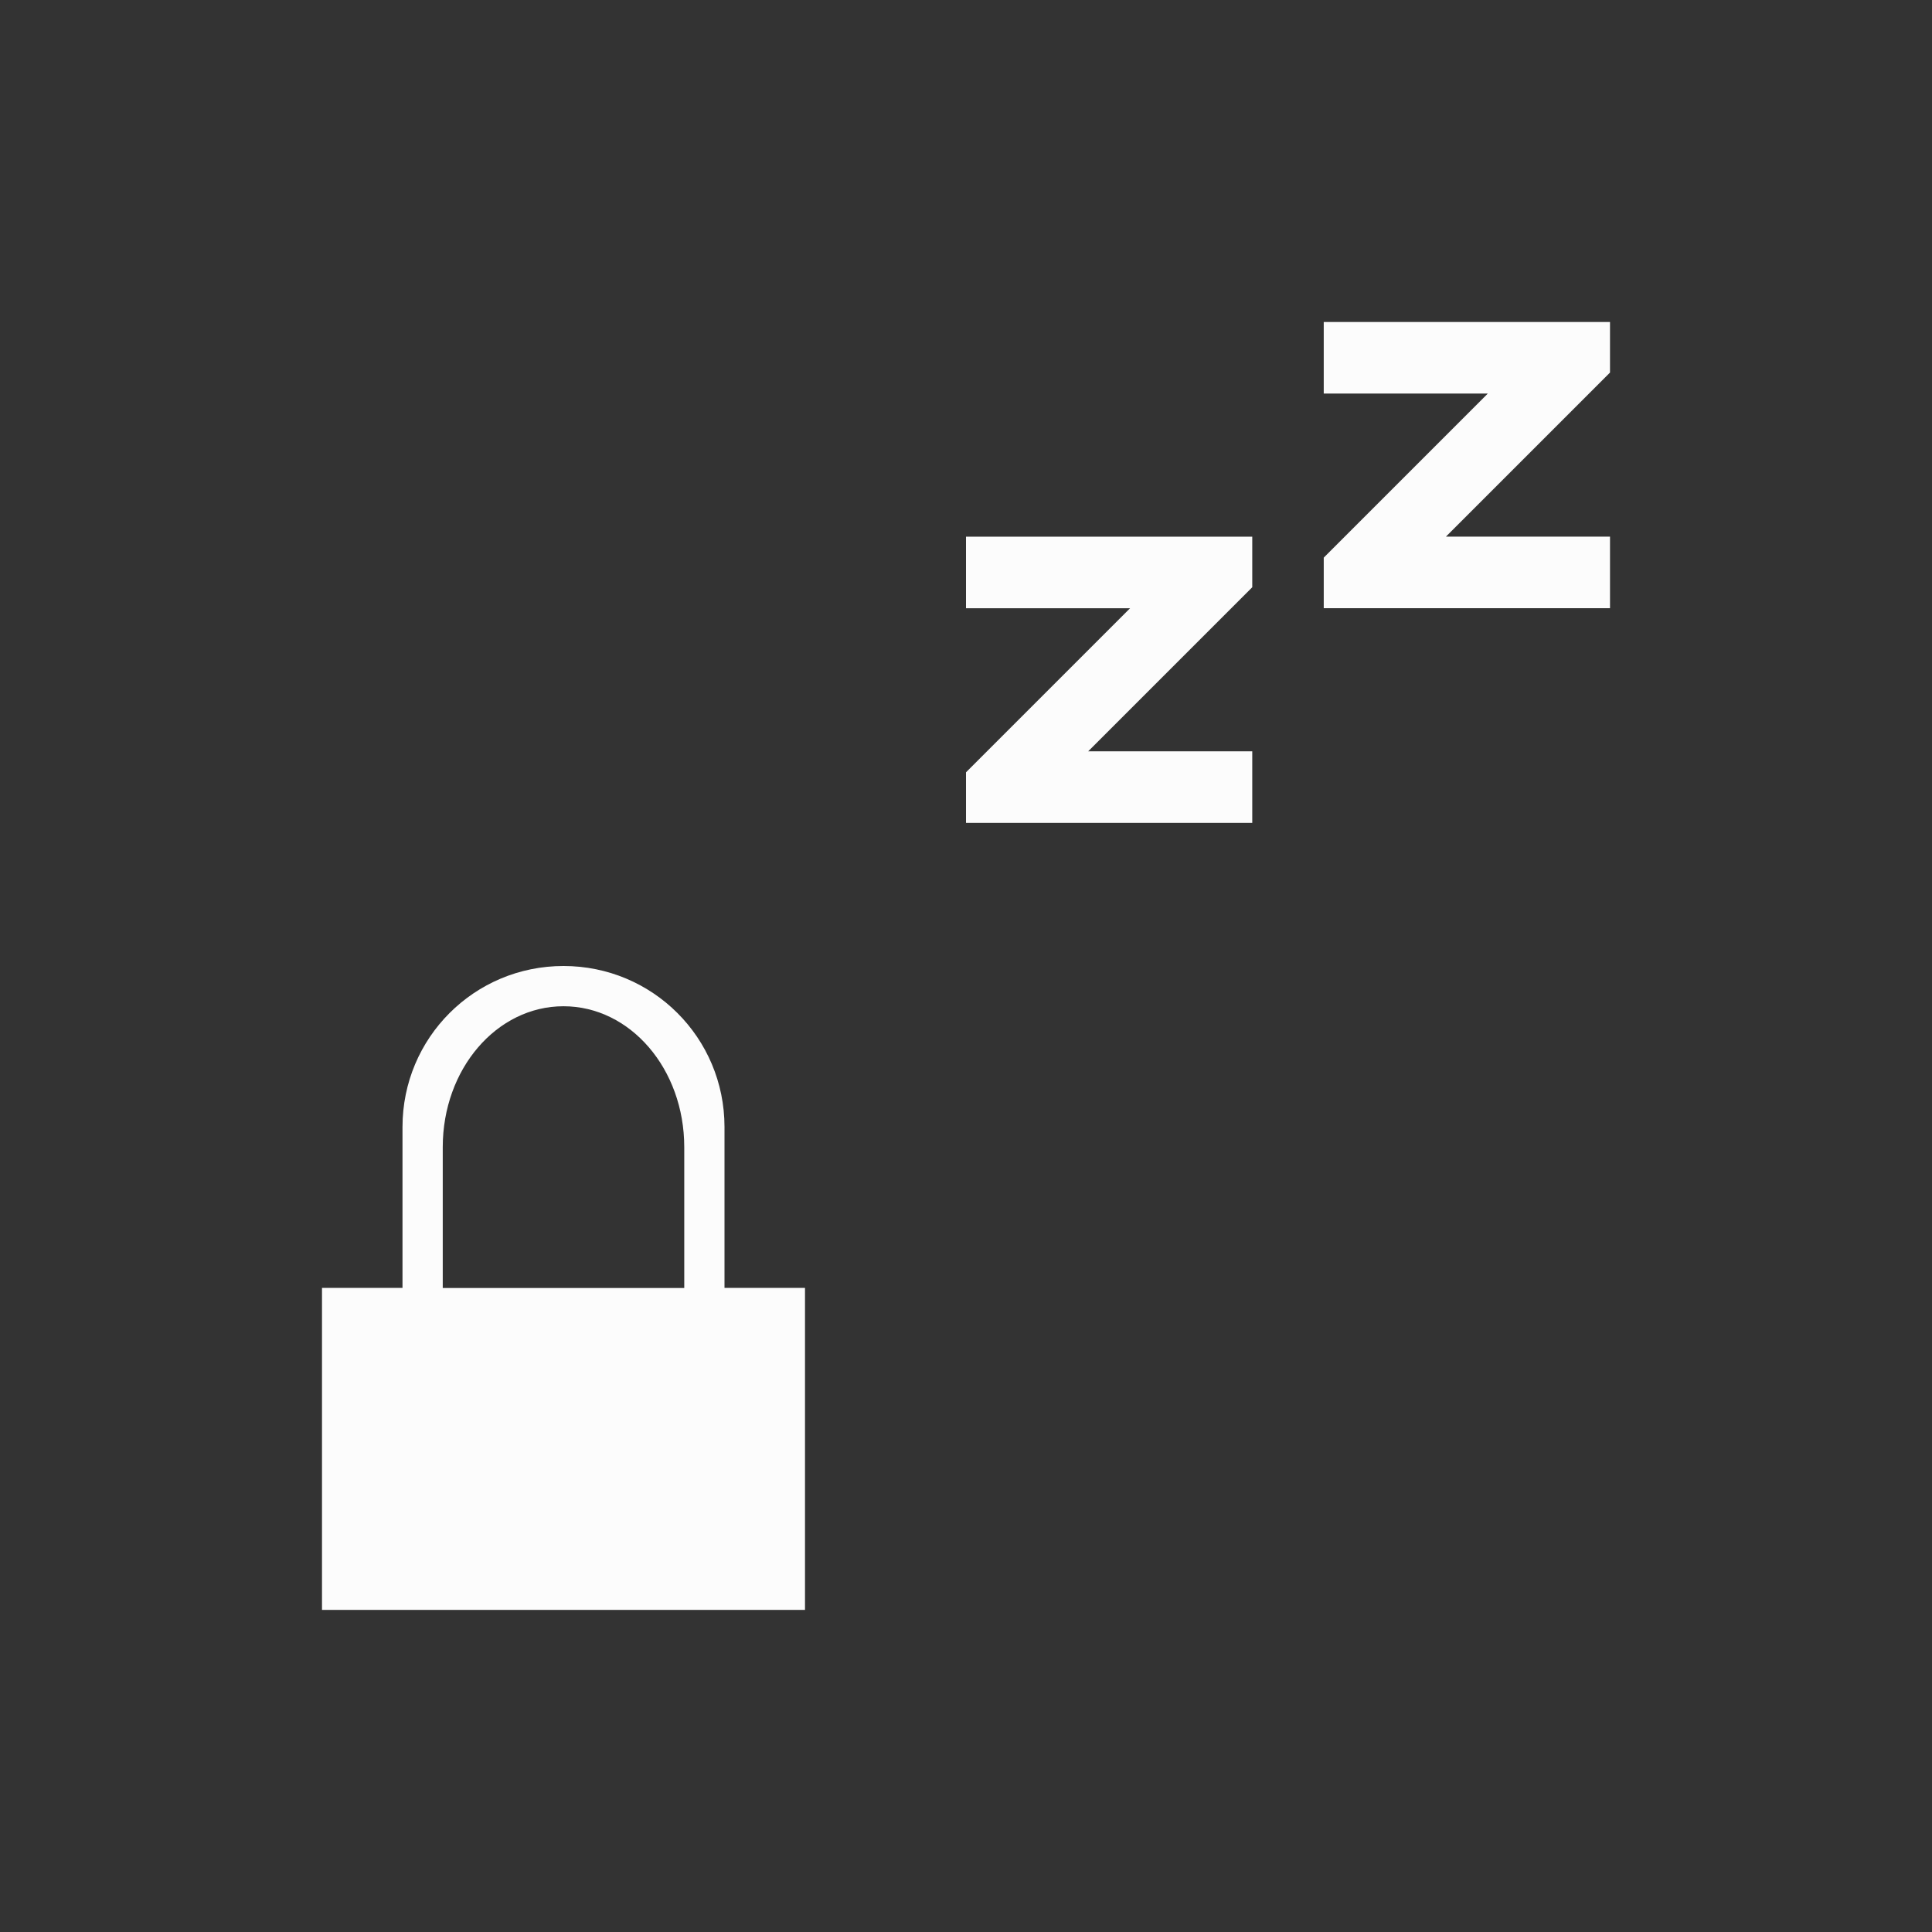 <svg xmlns="http://www.w3.org/2000/svg" id="svg7" version="1.1" viewBox="0 0 24 24" width="24" height="24">
  <rect x="0" y="0" width="24" height="24" fill="#333333" stroke="none"/>
  <style id="current-color-scheme" type="text/css">.ColorScheme-NegativeText { color: #da4453; } .ColorScheme-Text { color: #fcfcfc; } </style>
  <g transform="translate(1,1)">
    <path id="path2" class="ColorScheme-Text" d="m11 5.667v0.889h2.038l-1.778 1.778-0.26 0.26v0.628h3.556v-0.889h-2.038l1.778-1.778 0.26-0.26v-0.628h-0.628zm4.444-2.667v0.889h2.038l-1.778 1.778-0.26 0.26v0.628h3.556v-0.889h-2.038l1.778-1.778 0.26-0.26v-0.628h-0.628z" fill="currentColor" stroke-width=".889"/>
    <path id="path1" class="ColorScheme-Text" d="m6 11c-1.108 0-2 0.892-2 2v1.999h-1v4h6v-4h-1v-1.999c0-1.108-0.892-2-2-2m0 0.5c0.831 0 1.5 0.78 1.5 1.75v1.75h-3v-1.75c0-0.97 0.669-1.75 1.5-1.75" fill="currentColor"/>
  </g>
</svg>
